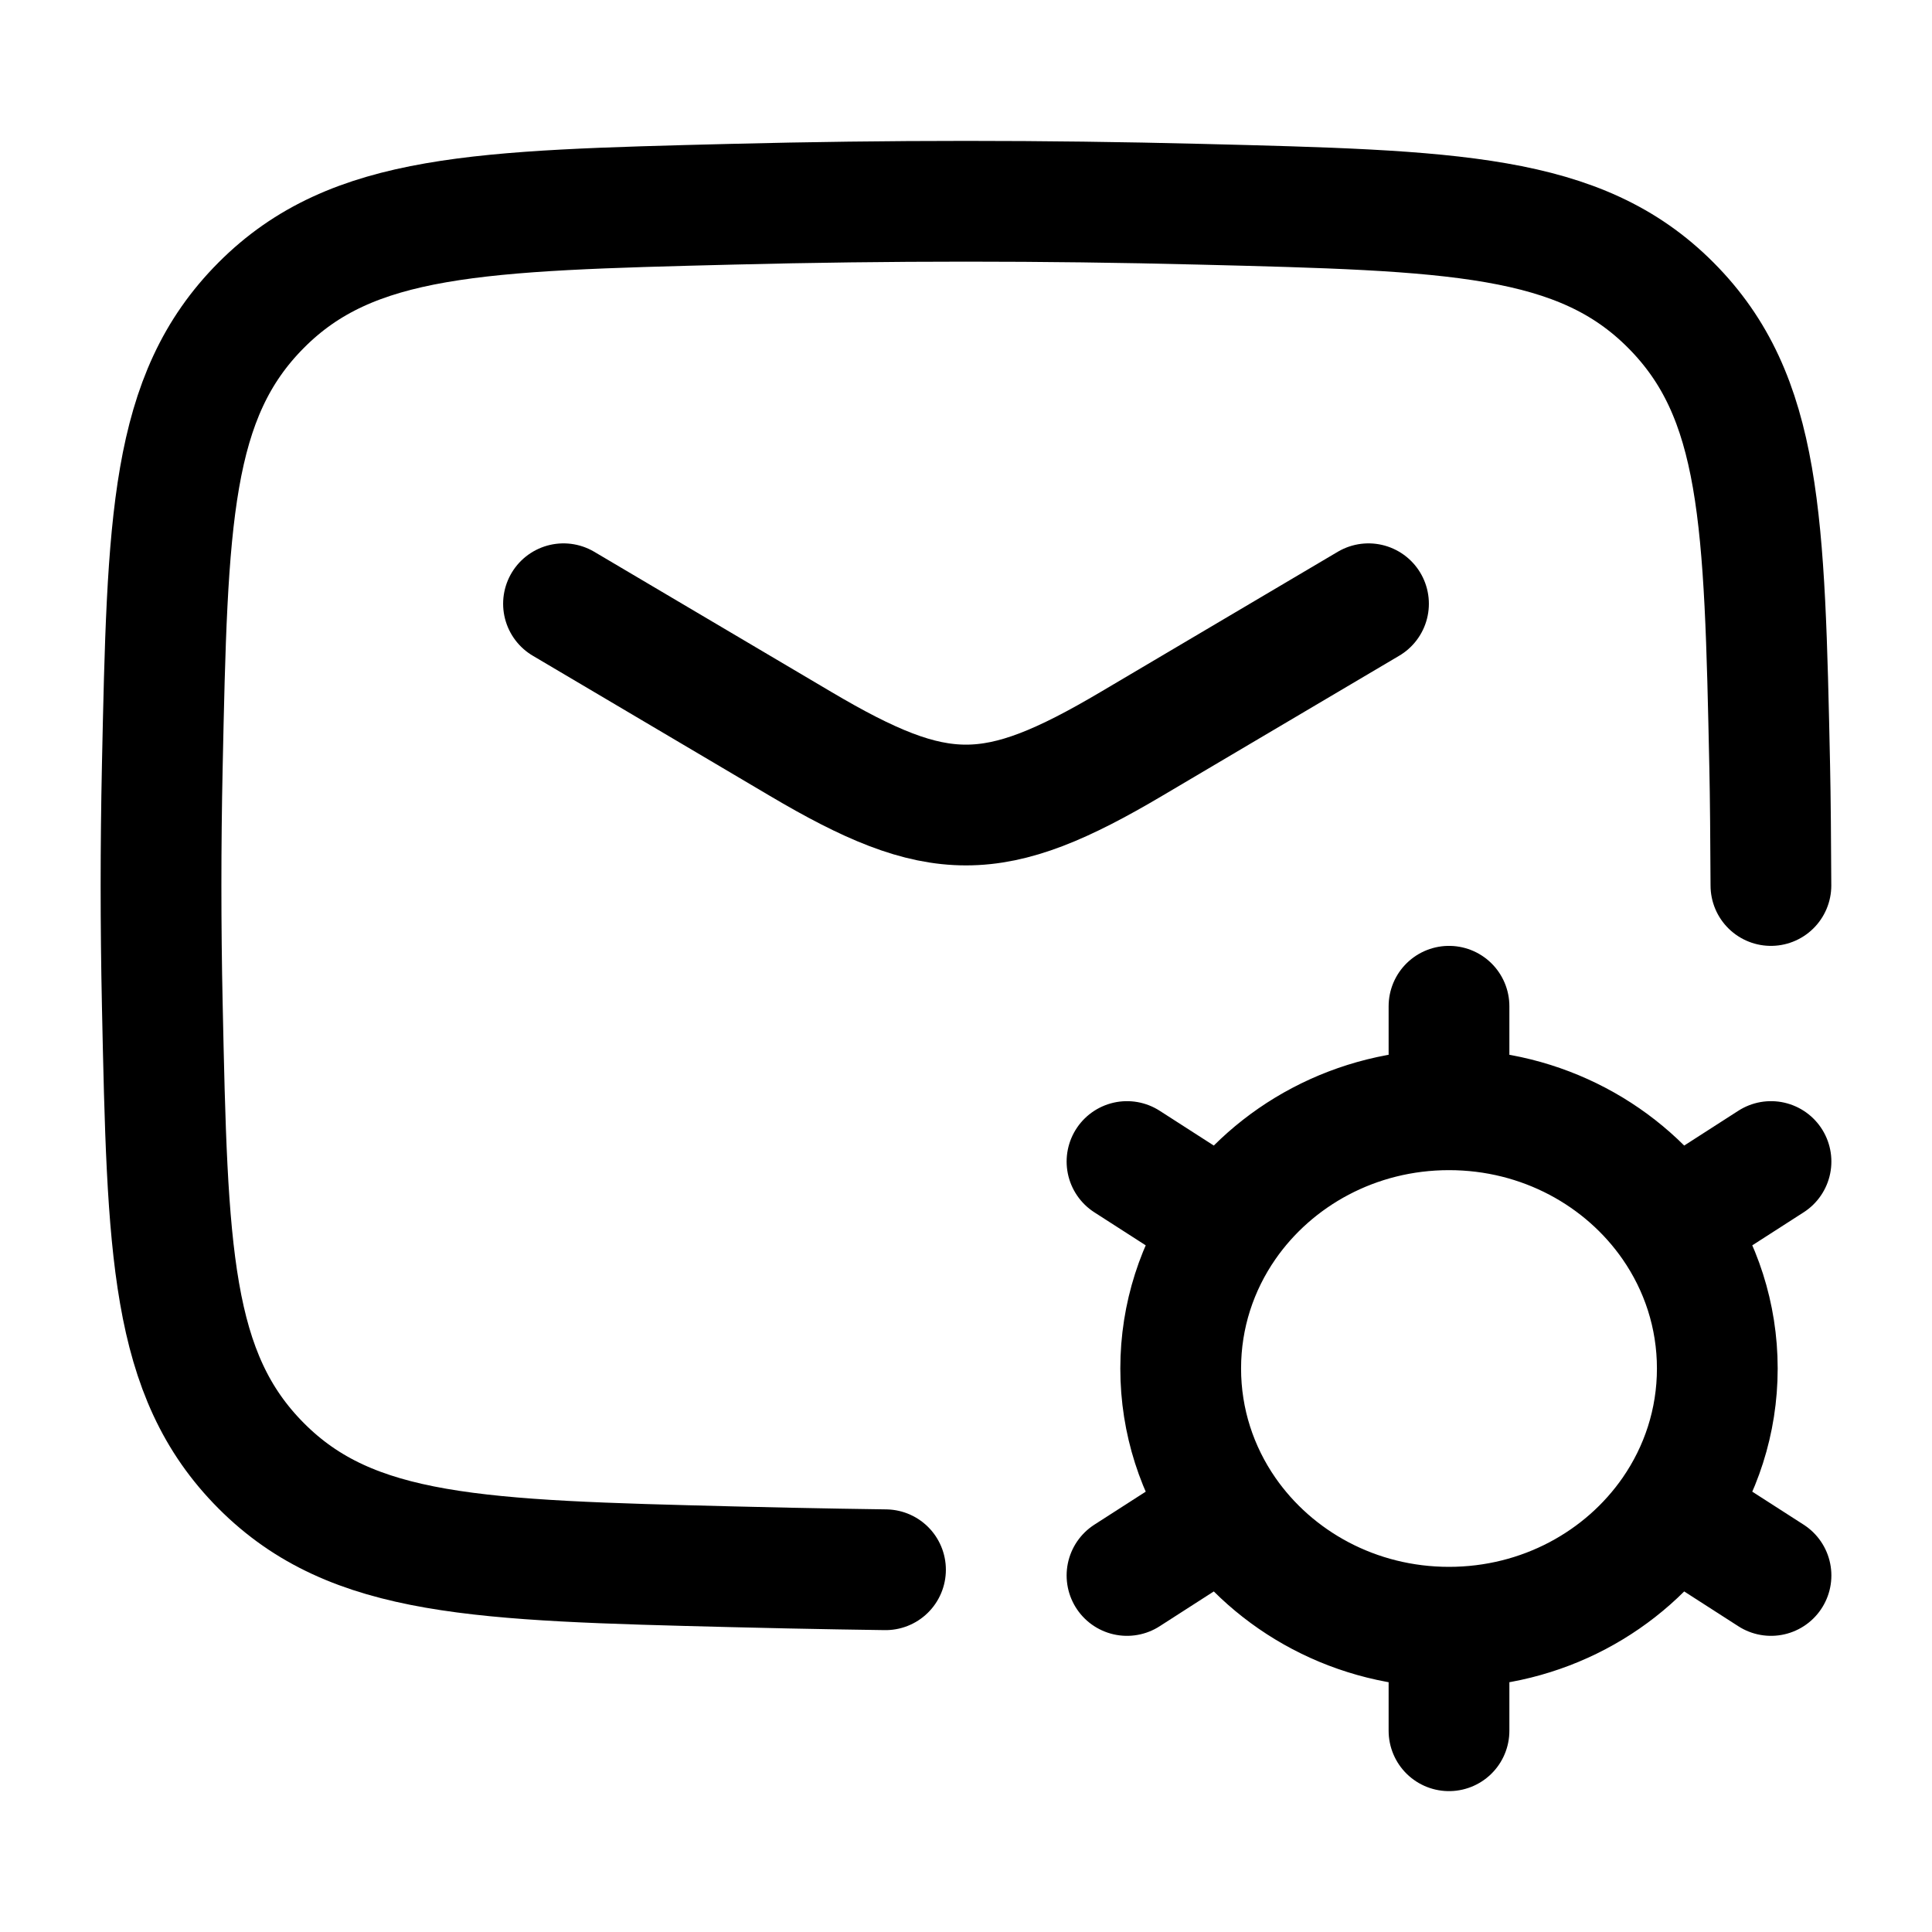<svg xmlns="http://www.w3.org/2000/svg" width="24" height="24" viewBox="0 0 24 24" fill="none" stroke-width="1.5" stroke-linecap="round" stroke-linejoin="round" color="currentColor"><path d="M7 7.5L9.942 9.239C11.657 10.254 12.343 10.254 14.058 9.239L17 7.5" stroke="currentColor"></path><path d="M11 19.5C11 19.5 10.069 19.488 9.099 19.463C5.95 19.384 4.376 19.345 3.245 18.209C2.114 17.074 2.081 15.541 2.016 12.476C1.995 11.49 1.995 10.51 2.016 9.524C2.081 6.459 2.114 4.926 3.245 3.791C4.376 2.655 5.95 2.616 9.099 2.537C11.039 2.488 12.961 2.488 14.901 2.537C18.05 2.616 19.624 2.655 20.755 3.791C21.886 4.926 21.919 6.459 21.984 9.524C21.992 9.881 21.997 10.499 21.999 11" stroke="currentColor"></path><path d="M18 20.214V21.5M18 20.214C16.843 20.214 15.824 19.646 15.226 18.783M18 20.214C19.157 20.214 20.176 19.646 20.774 18.783M18 13.786C19.157 13.786 20.176 14.354 20.774 15.217M18 13.786C16.843 13.786 15.824 14.354 15.226 15.217M18 13.786V12.5M22 14.429L20.774 15.217M14 19.571L15.226 18.783M14 14.429L15.226 15.217M22 19.571L20.774 18.783M20.774 15.217C21.127 15.727 21.333 16.34 21.333 17C21.333 17.66 21.127 18.273 20.774 18.783M15.226 15.217C14.873 15.727 14.667 16.34 14.667 17C14.667 17.66 14.873 18.273 15.226 18.783" stroke="currentColor"></path></svg>